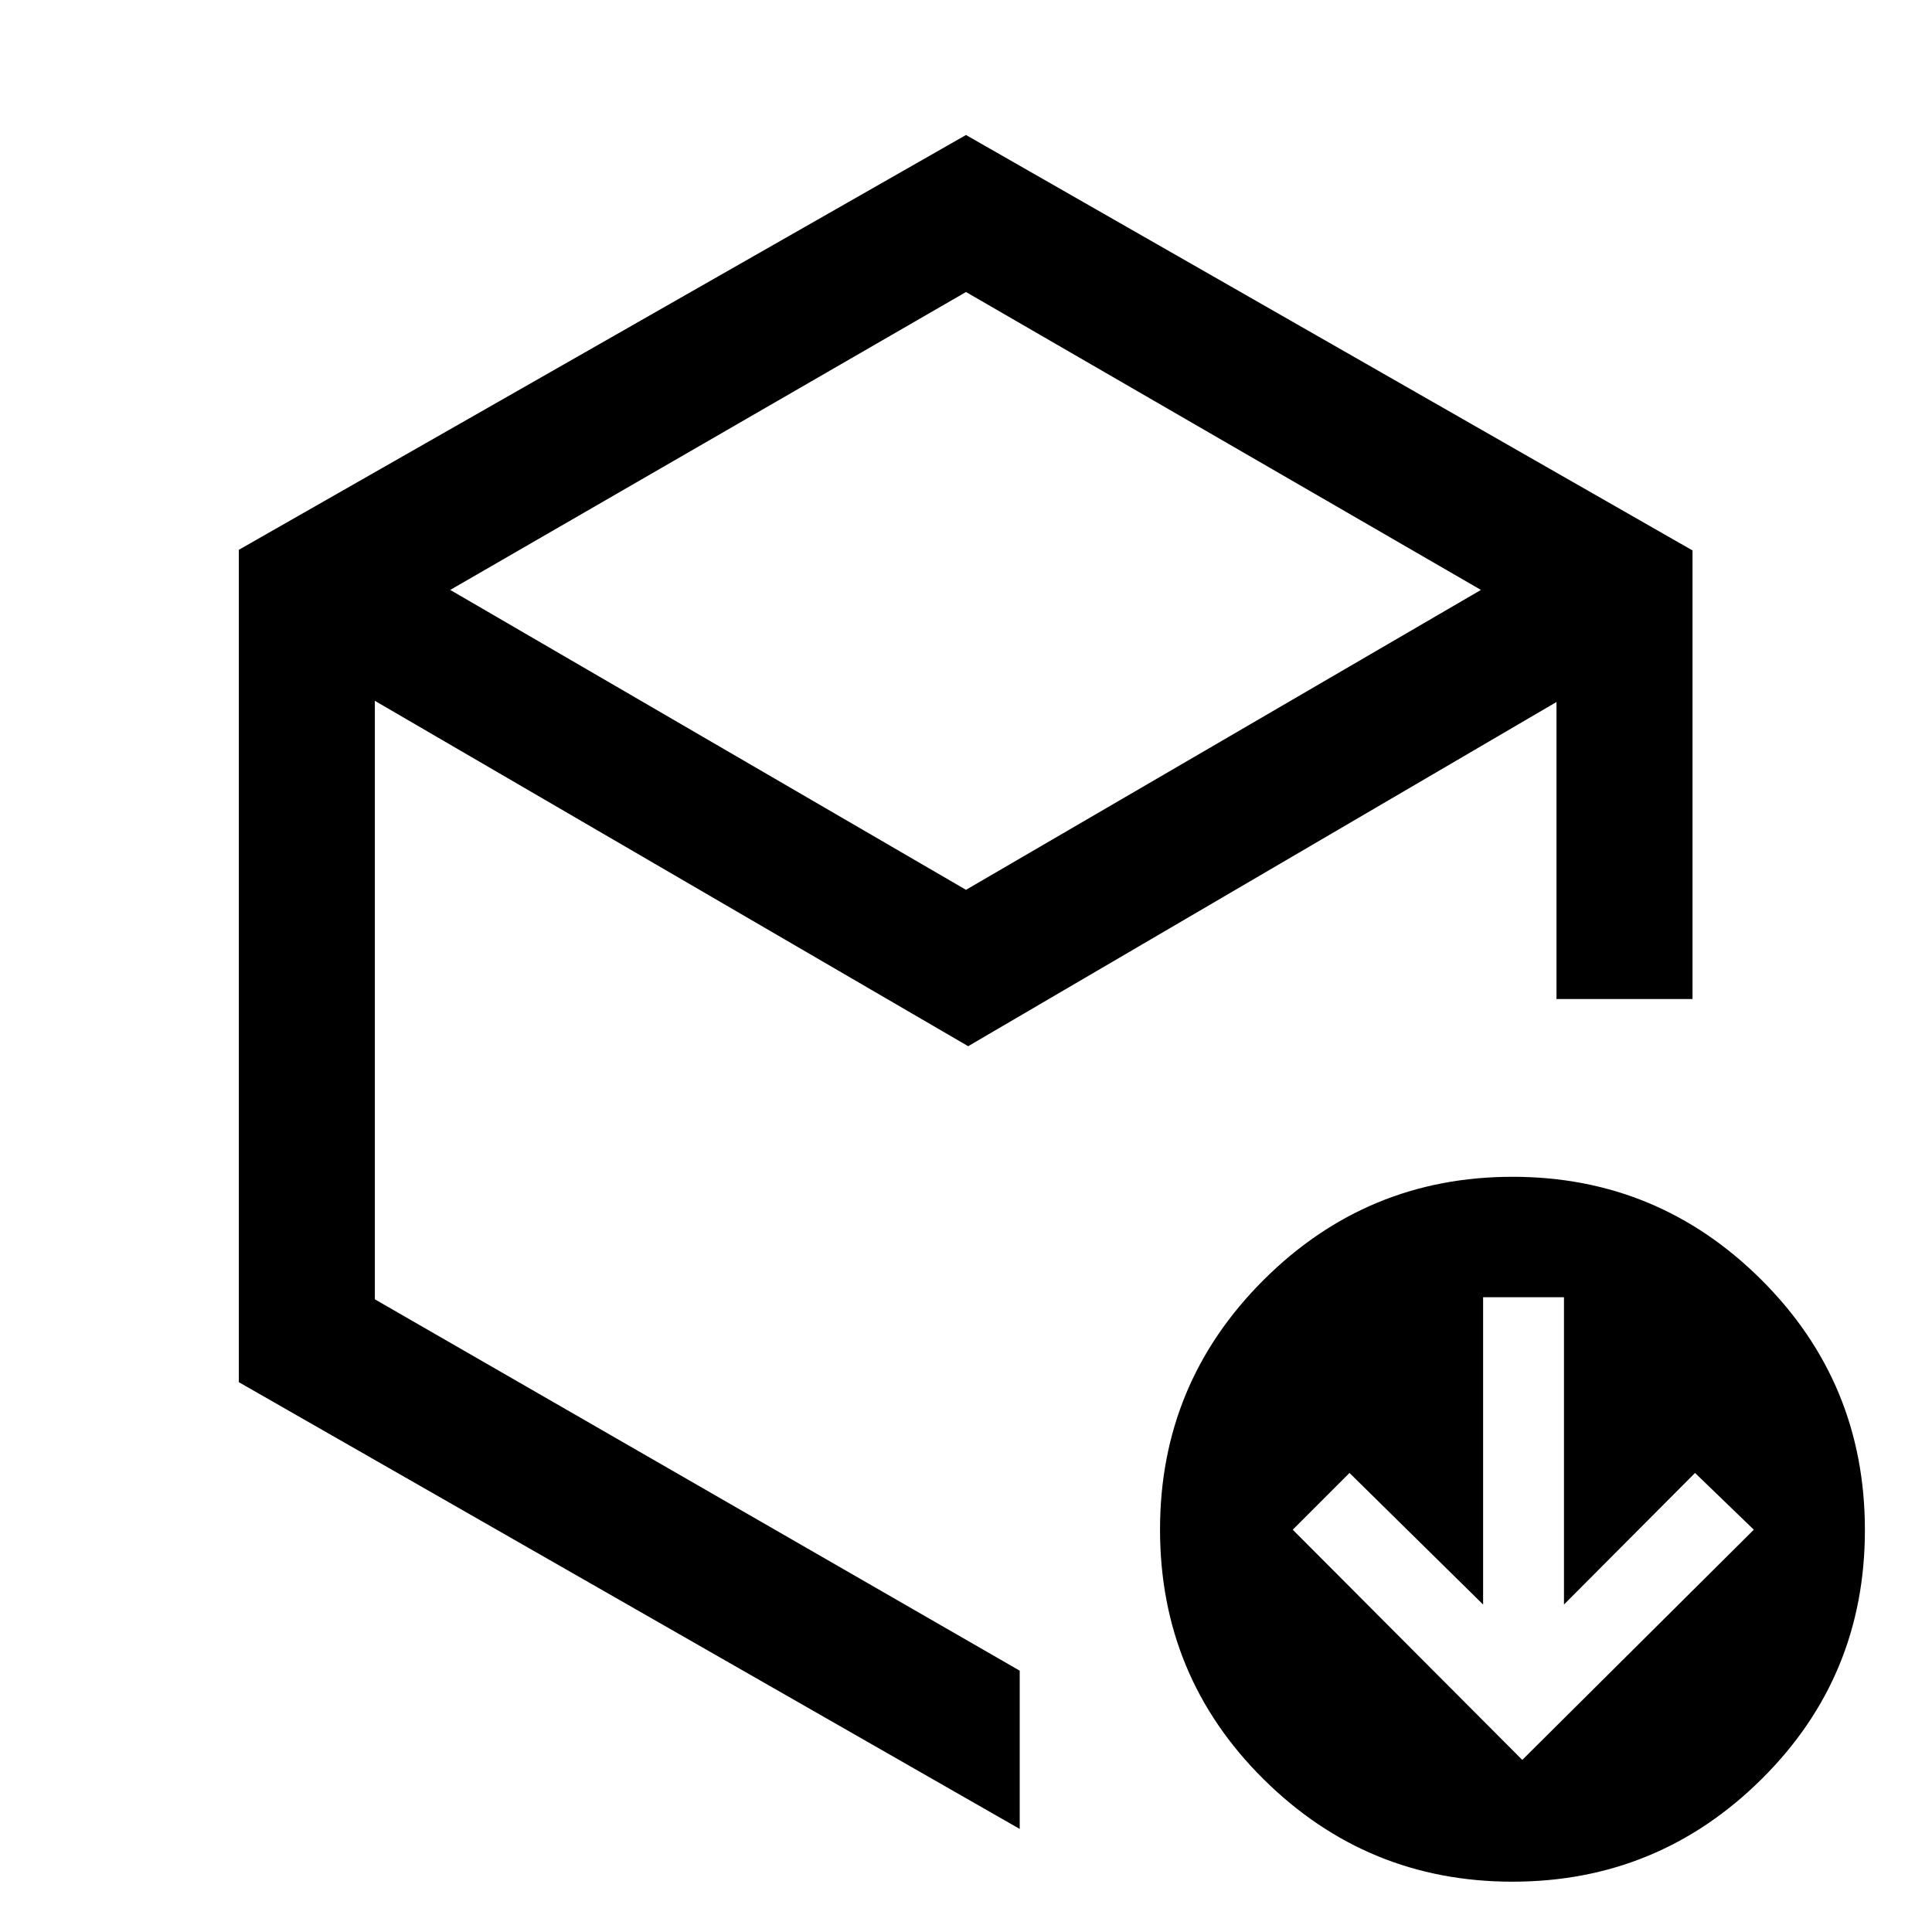 <svg xmlns="http://www.w3.org/2000/svg" height="40" viewBox="0 -960 960 960" width="40"><path d="M756.41-85.51 871.46-199.9l-29.2-28.2-65.13 65.38v-152.69h-40.18v152.69l-66.39-65.38-28.2 28.2L756.41-85.51ZM480-517.85l255.87-149.02L480-814.9 223.72-666.87 480-517.85ZM118.67-273.21V-686.8L480-892.92l361 206.43v222.9h-67.59v-147.59L481.08-440.15 186.26-611.77v297.39l320.43 184.53v78.64l-388.02-222ZM751.52-25q-72.34 0-123.72-50.99-51.39-50.98-51.39-123.99 0-72.63 51.4-123.95 51.4-51.33 123.75-51.33 72.34 0 123.72 51.24 51.38 51.23 51.38 124.3 0 72.91-51.4 123.81Q823.86-25 751.52-25ZM506.69-472.41Z"/></svg>